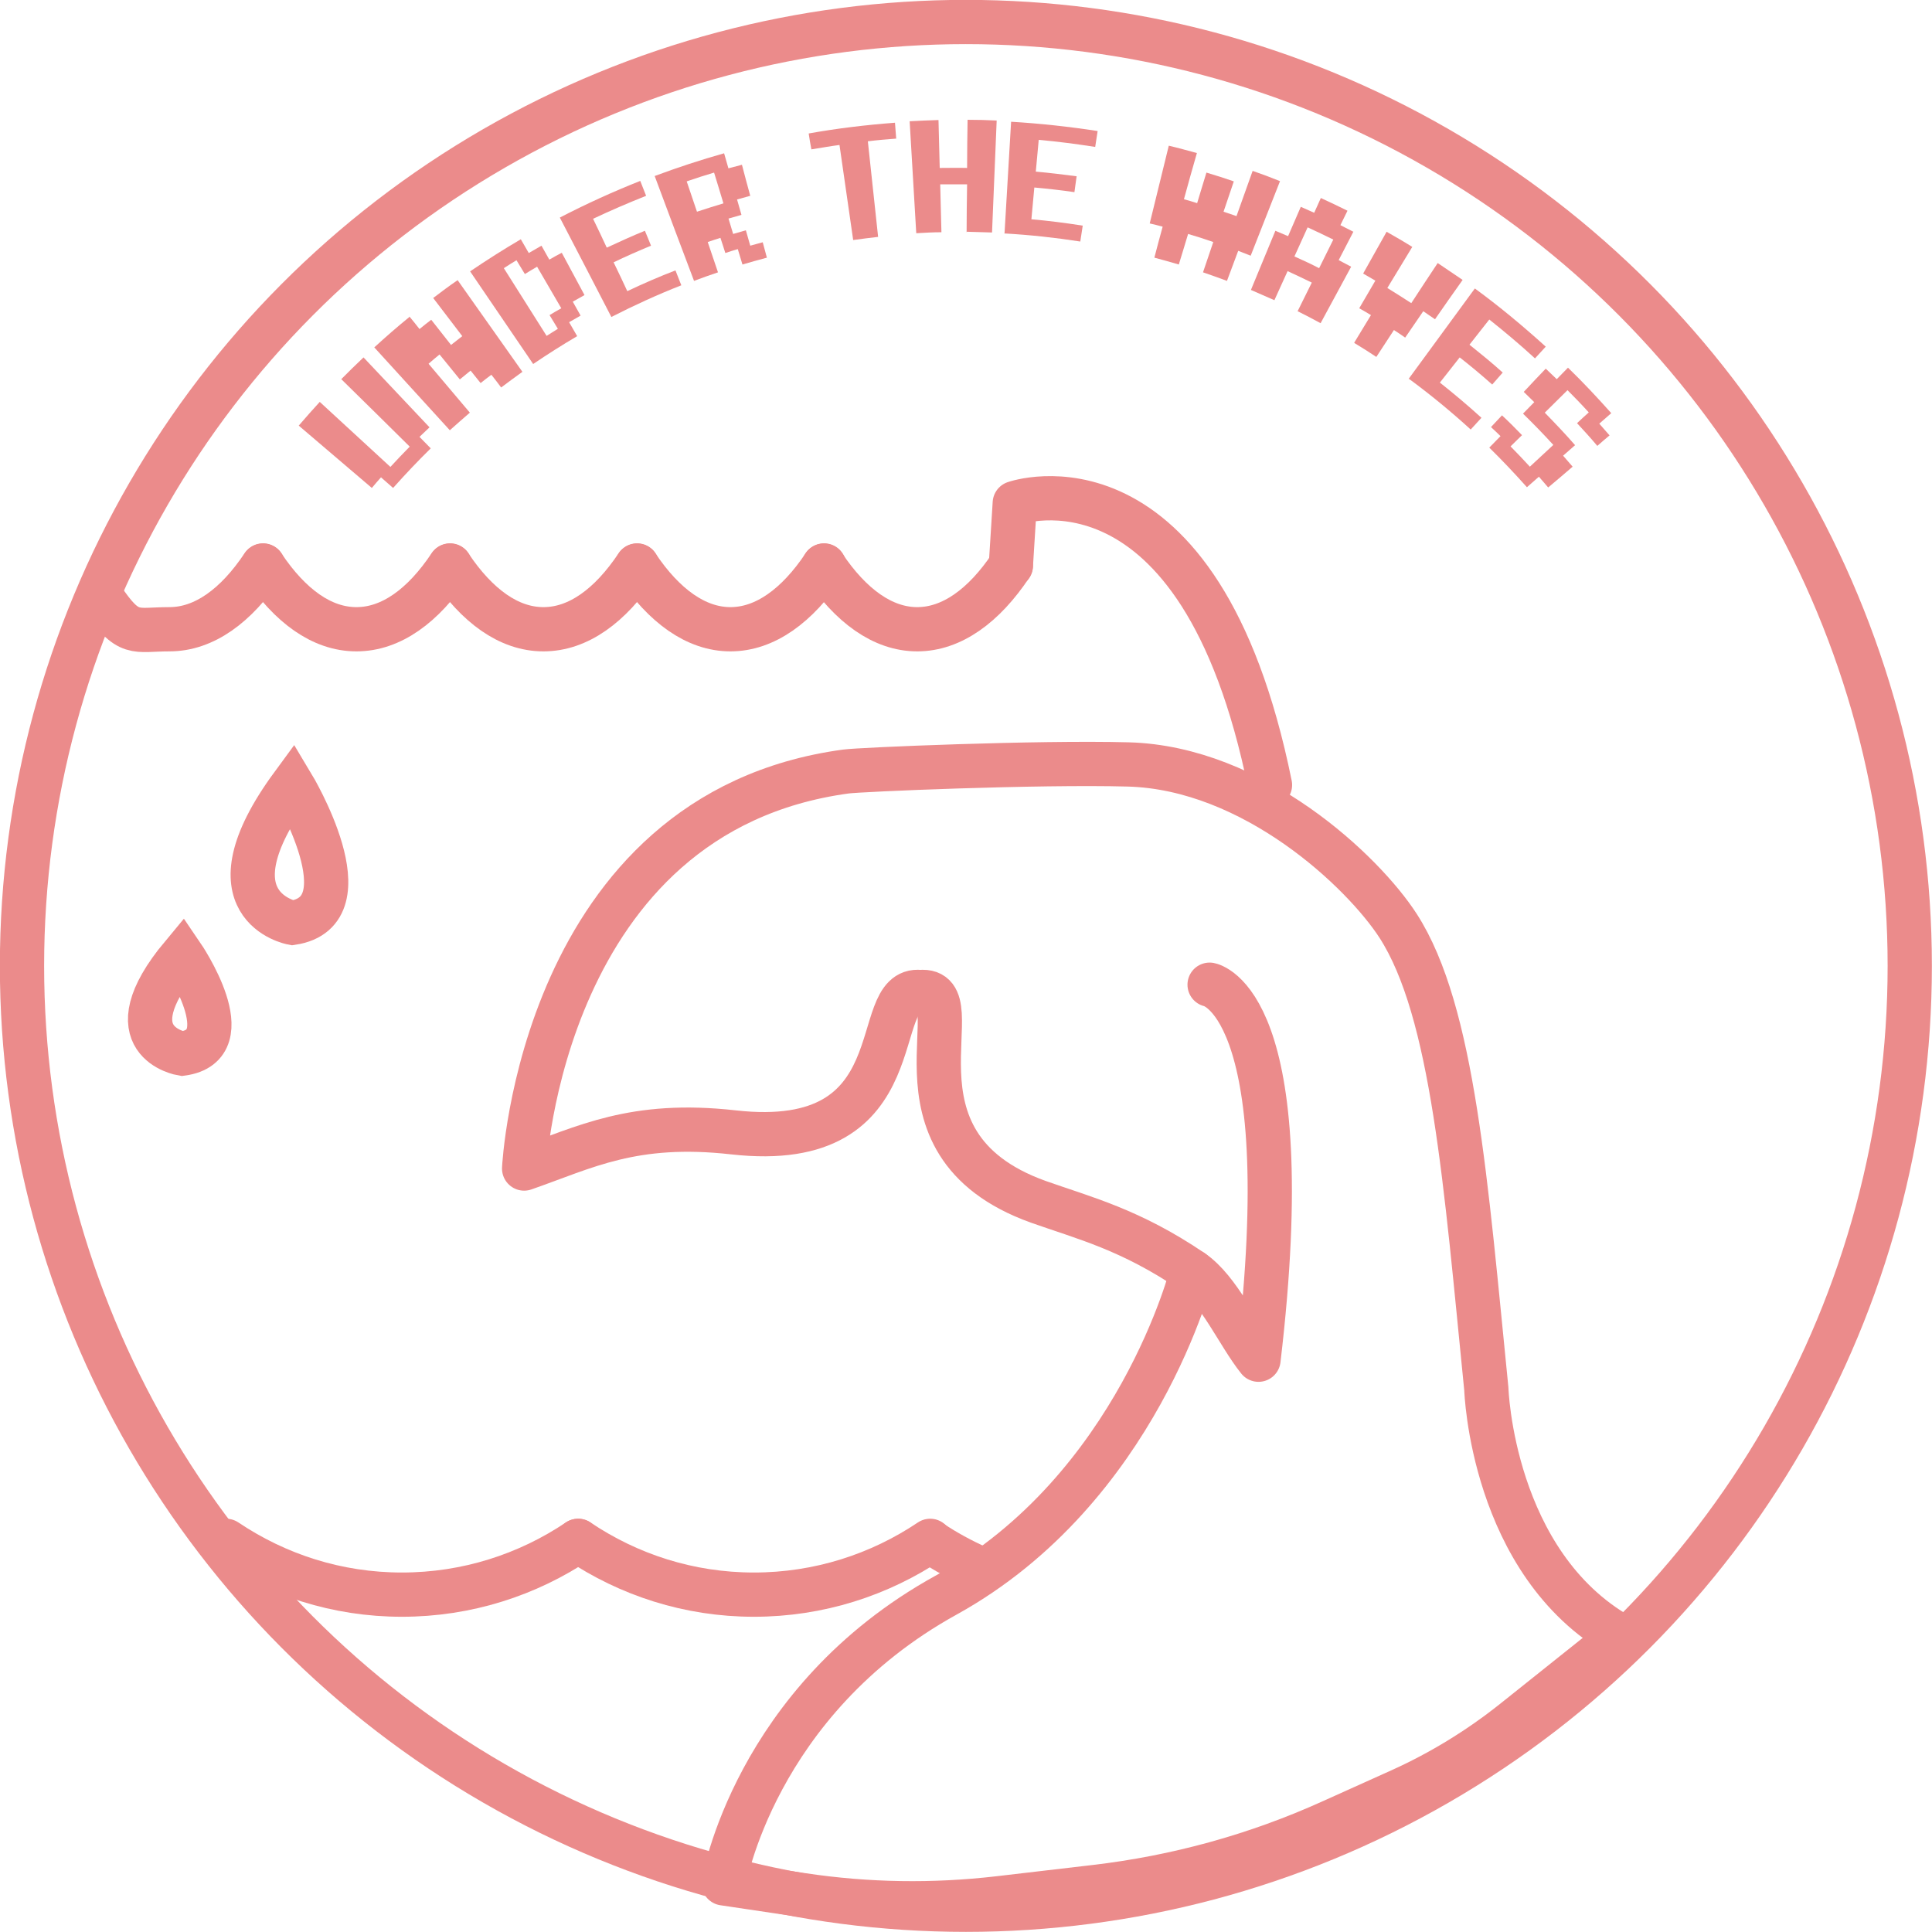 <?xml version="1.0" encoding="UTF-8"?>
<svg id="Layer_2" data-name="Layer 2" xmlns="http://www.w3.org/2000/svg" viewBox="0 0 79.03 79.03">
  <defs>
    <style>
      .cls-1 {
        fill: #eb8b8b;
      }

      .cls-2 {
        stroke-linecap: round;
        stroke-linejoin: round;
      }

      .cls-2, .cls-3 {
        fill: none;
        stroke: #eb8b8b;
        stroke-width: 1.81px;
      }

      .cls-3 {
        stroke-miterlimit: 10;
      }
    </style>
  </defs>
  <g id="Layer_1-2" data-name="Layer 1">
    <g>
      <circle class="cls-3" cx="39.51" cy="39.51" r="38.61"/>
      <g>
        <path class="cls-2" d="m40.03,64.14c-.69-.31-1.36-.67-1.98-1.09"/>
        <path class="cls-2" d="m38.05,63.03c-2.07,1.39-4.55,2.2-7.21,2.2s-5.12-.81-7.19-2.2"/>
        <path class="cls-2" d="m23.65,63.03c-2.07,1.39-4.55,2.2-7.21,2.2s-5.12-.81-7.19-2.2"/>
      </g>
      <g>
        <path class="cls-2" d="m48.77,52.01s-2.21,8.89-10.07,13.24c-7.86,4.34-9.1,11.79-9.1,11.79l3.22.48c2.66.4,5.36.44,8.03.13l3.93-.46c3.35-.39,6.62-1.29,9.69-2.68l2.82-1.27c1.66-.75,3.21-1.7,4.63-2.83l4.36-3.48c-5.26-2.98-5.48-10.11-5.48-10.11-.84-8.38-1.35-15.45-3.61-18.95-1.43-2.21-5.9-6.46-11.04-6.6-3.69-.1-10.99.21-11.55.29-12.46,1.69-13.16,16.24-13.16,16.24,2.5-.87,4.46-1.94,8.56-1.48,7.61.86,5.47-5.98,7.64-5.74"/>
        <path class="cls-2" d="m49.48,40.28s3.74.64,2,15.34c-.84-1.05-1.61-2.86-2.71-3.61-2.53-1.72-4.44-2.19-6.3-2.85-6.74-2.42-2.48-8.79-4.83-8.58"/>
      </g>
      <path class="cls-2" d="m51.95,32.11c-2.88-14.2-10.44-11.53-10.44-11.53l-.16,2.56"/>
      <g>
        <path class="cls-2" d="m26.06,23.13c-1.1,1.65-2.41,2.61-3.83,2.61s-2.72-.96-3.82-2.6"/>
        <path class="cls-2" d="m26.06,23.14c1.1,1.64,2.41,2.6,3.82,2.6s2.73-.96,3.83-2.61"/>
        <path class="cls-2" d="m33.7,23.14c1.1,1.64,2.41,2.6,3.82,2.6s2.73-.96,3.83-2.61"/>
        <path class="cls-2" d="m18.41,23.13c-1.1,1.65-2.41,2.61-3.83,2.61s-2.72-.96-3.82-2.6"/>
        <path class="cls-2" d="m10.76,23.13c-1.1,1.65-2.41,2.61-3.83,2.61s-1.67.34-2.77-1.31"/>
      </g>
      <path class="cls-3" d="m7.45,43.1s-2.95-.48,0-4.02c0,0,2.51,3.68,0,4.02Z"/>
      <path class="cls-3" d="m11.96,37.75s-3.65-.67,0-5.64c0,0,3.11,5.17,0,5.64Z"/>
      <g>
        <path class="cls-1" d="m15.59,19.52c-.13.14-.25.29-.38.44-1-.85-1.99-1.7-2.99-2.55.28-.33.57-.65.86-.97.96.89,1.93,1.77,2.89,2.66.26-.28.52-.56.79-.83-.93-.92-1.86-1.84-2.8-2.76.3-.3.6-.6.91-.89.9.95,1.8,1.91,2.7,2.86-.14.13-.27.26-.41.39.15.16.31.31.46.47-.53.52-1.04,1.06-1.54,1.62-.16-.14-.33-.29-.49-.43Z"/>
        <path class="cls-1" d="m16.75,12.95c.14.17.28.34.41.51.16-.13.32-.26.48-.38.27.34.54.69.81,1.03.15-.12.31-.24.46-.36-.4-.52-.79-1.04-1.19-1.56.33-.25.66-.5,1-.73.88,1.25,1.77,2.5,2.65,3.75-.29.21-.58.42-.87.64-.13-.17-.26-.35-.4-.52-.15.11-.29.22-.44.34-.14-.17-.27-.34-.41-.51-.15.12-.29.24-.44.36-.28-.34-.55-.68-.83-1.02-.15.12-.3.25-.45.38.56.67,1.13,1.33,1.69,2-.28.24-.55.48-.82.72-1.03-1.13-2.06-2.26-3.09-3.39.47-.43.94-.84,1.42-1.23Z"/>
        <path class="cls-1" d="m21.3,9.78c.11.19.22.38.33.57.17-.1.35-.2.52-.3.11.19.21.38.32.57.17-.1.34-.19.51-.28.31.58.62,1.15.93,1.73-.16.09-.32.18-.48.27.11.19.21.38.32.57-.16.09-.31.18-.47.27.11.19.22.38.33.57-.61.36-1.21.74-1.8,1.14-.86-1.26-1.72-2.53-2.58-3.79.68-.46,1.37-.9,2.07-1.31Zm-.18.87c-.17.1-.34.21-.51.32l1.75,2.77c.15-.1.31-.19.46-.29-.11-.19-.23-.37-.34-.56.16-.1.32-.19.48-.28-.33-.57-.66-1.13-.99-1.7-.17.1-.34.2-.5.3-.11-.19-.23-.37-.34-.56Z"/>
        <path class="cls-1" d="m25.01,12.97c-.7-1.36-1.41-2.72-2.11-4.07,1.08-.56,2.18-1.06,3.29-1.5.08.2.16.41.24.61-.73.29-1.45.6-2.17.94.19.39.38.79.56,1.18.52-.24,1.04-.48,1.56-.69.08.2.17.4.25.61-.51.21-1.03.44-1.53.68.19.39.38.79.56,1.18.65-.31,1.3-.59,1.97-.85.08.2.16.41.24.61-.97.38-1.93.82-2.87,1.3Z"/>
        <path class="cls-1" d="m29.78,6.89c.19-.05.38-.1.57-.15.11.42.22.84.34,1.27-.18.05-.36.1-.54.15.06.21.12.42.18.63-.18.05-.35.1-.53.15.06.21.13.42.19.63.17-.05.35-.1.52-.15.06.21.12.42.18.63.17-.05.34-.09.51-.14.06.21.11.42.17.63-.33.09-.67.18-1,.28-.06-.21-.13-.42-.19-.63-.17.05-.34.1-.51.16-.07-.21-.13-.42-.2-.62-.17.05-.34.11-.52.17.14.41.28.83.42,1.24-.33.11-.66.23-.98.35-.54-1.43-1.08-2.86-1.61-4.29.94-.35,1.88-.66,2.84-.93.06.21.12.42.18.63Zm-.19,1.42c-.13-.42-.25-.84-.38-1.25-.37.11-.75.23-1.12.36.14.41.28.83.42,1.24.36-.12.72-.23,1.08-.34Z"/>
        <path class="cls-1" d="m34.9,9.82c-.19-1.3-.37-2.59-.56-3.89-.38.05-.77.12-1.15.18-.04-.22-.08-.43-.11-.65,1.17-.21,2.35-.35,3.53-.44.02.22.03.44.05.65-.39.03-.77.06-1.16.11.14,1.3.28,2.61.42,3.91-.34.04-.68.08-1.03.13Z"/>
        <path class="cls-1" d="m39.54,9.51c0-.66.01-1.31.02-1.97-.37,0-.73,0-1.1,0,.02.65.03,1.31.05,1.96-.34,0-.69.02-1.03.04-.09-1.53-.18-3.05-.27-4.58.39-.02.79-.04,1.18-.05.02.65.03,1.31.05,1.96.37,0,.75-.01,1.12,0,0-.66.01-1.31.02-1.97.4,0,.79.01,1.19.03-.06,1.53-.13,3.05-.19,4.58-.34-.01-.69-.02-1.03-.03Z"/>
        <path class="cls-1" d="m41.09,9.56c.09-1.53.18-3.05.27-4.58,1.18.07,2.37.2,3.54.38-.03.22-.07.43-.1.65-.77-.12-1.54-.22-2.31-.29-.04.43-.08.87-.12,1.3.56.05,1.12.12,1.67.19-.03.22-.06.43-.09.65-.54-.08-1.09-.14-1.64-.19-.04.43-.08.87-.12,1.3.7.06,1.4.15,2.1.26-.03.22-.07.43-.1.65-1.02-.16-2.05-.27-3.08-.33Z"/>
        <path class="cls-1" d="m47.55,9.27c-.17-.05-.35-.09-.52-.13.26-1.06.52-2.12.78-3.18.39.09.77.2,1.15.3-.18.63-.36,1.26-.53,1.89.18.05.36.1.54.16.13-.42.25-.84.38-1.25.37.11.75.23,1.12.36-.14.41-.28.83-.42,1.24.18.06.36.12.53.18.22-.62.44-1.23.66-1.85.38.13.75.27,1.12.42-.4,1.02-.8,2.03-1.2,3.05-.17-.07-.34-.13-.51-.2-.15.41-.31.82-.46,1.23-.33-.12-.65-.24-.98-.35.14-.41.28-.83.42-1.24-.34-.12-.69-.23-1.03-.33-.13.42-.25.84-.38,1.25-.33-.1-.67-.19-1-.28.11-.42.22-.84.34-1.27Z"/>
        <path class="cls-1" d="m53.76,8.7c.09-.2.18-.4.27-.6.37.17.73.34,1.09.52-.1.2-.19.39-.29.59.18.09.35.18.53.27-.2.39-.4.78-.6,1.16.17.09.34.18.51.27-.42.77-.83,1.54-1.25,2.31-.31-.17-.62-.33-.94-.49.19-.39.39-.78.58-1.17-.33-.16-.66-.32-.99-.47-.18.4-.36.8-.54,1.19-.32-.14-.64-.28-.96-.42.33-.81.67-1.61,1-2.42.17.07.35.15.52.22.17-.4.35-.8.52-1.2.18.08.36.16.54.24Zm-.81,1.79c.34.15.68.31,1.01.48.19-.39.39-.78.58-1.17-.35-.17-.7-.34-1.05-.5-.18.4-.36.8-.54,1.19Z"/>
        <path class="cls-1" d="m55.4,14.01c.23-.37.45-.75.68-1.12-.16-.1-.32-.19-.48-.28.22-.38.44-.75.66-1.13-.17-.1-.33-.19-.5-.29.32-.57.64-1.14.96-1.71.35.2.7.4,1.05.62-.34.56-.68,1.12-1.02,1.68.33.2.65.41.98.62.36-.55.72-1.1,1.08-1.64.34.23.68.46,1.02.69-.38.54-.76,1.07-1.13,1.61-.16-.11-.32-.22-.48-.33-.25.36-.49.72-.74,1.08-.15-.11-.31-.21-.46-.31-.24.37-.48.73-.72,1.1-.3-.2-.6-.39-.9-.57Z"/>
        <path class="cls-1" d="m57.62,15.5c.9-1.23,1.81-2.47,2.71-3.7,1,.73,1.96,1.53,2.9,2.38-.15.16-.29.32-.44.48-.61-.56-1.24-1.09-1.87-1.59-.27.34-.54.69-.81,1.03.46.37.92.74,1.36,1.14-.14.16-.29.33-.43.49-.44-.39-.88-.76-1.33-1.11-.27.34-.54.69-.81,1.03.58.46,1.15.94,1.7,1.44-.15.16-.29.32-.44.48-.81-.74-1.65-1.43-2.52-2.07Z"/>
        <path class="cls-1" d="m61.4,17.86c-.13-.13-.27-.26-.41-.39.15-.16.3-.32.45-.48.28.26.55.53.82.81-.16.15-.31.31-.47.46.27.27.53.55.79.83.32-.3.64-.59.96-.89-.4-.44-.82-.87-1.24-1.28.15-.16.31-.31.46-.47-.14-.14-.29-.28-.43-.42.3-.32.6-.64.9-.95.15.14.3.29.45.43.15-.16.31-.31.46-.47.61.59,1.19,1.21,1.77,1.86-.16.14-.33.29-.49.43.14.16.28.32.42.48-.17.14-.33.28-.5.43-.27-.32-.55-.63-.83-.93.16-.15.32-.3.48-.44-.28-.31-.57-.61-.87-.91-.31.31-.62.61-.93.92.42.43.84.87,1.24,1.33-.16.14-.33.29-.49.43.13.15.26.3.39.45-.33.28-.66.57-1,.85-.13-.15-.25-.29-.38-.44-.16.14-.33.29-.49.43-.5-.56-1.01-1.1-1.54-1.62.15-.16.31-.31.46-.47Z"/>
      </g>
    </g>
  </g>
</svg>